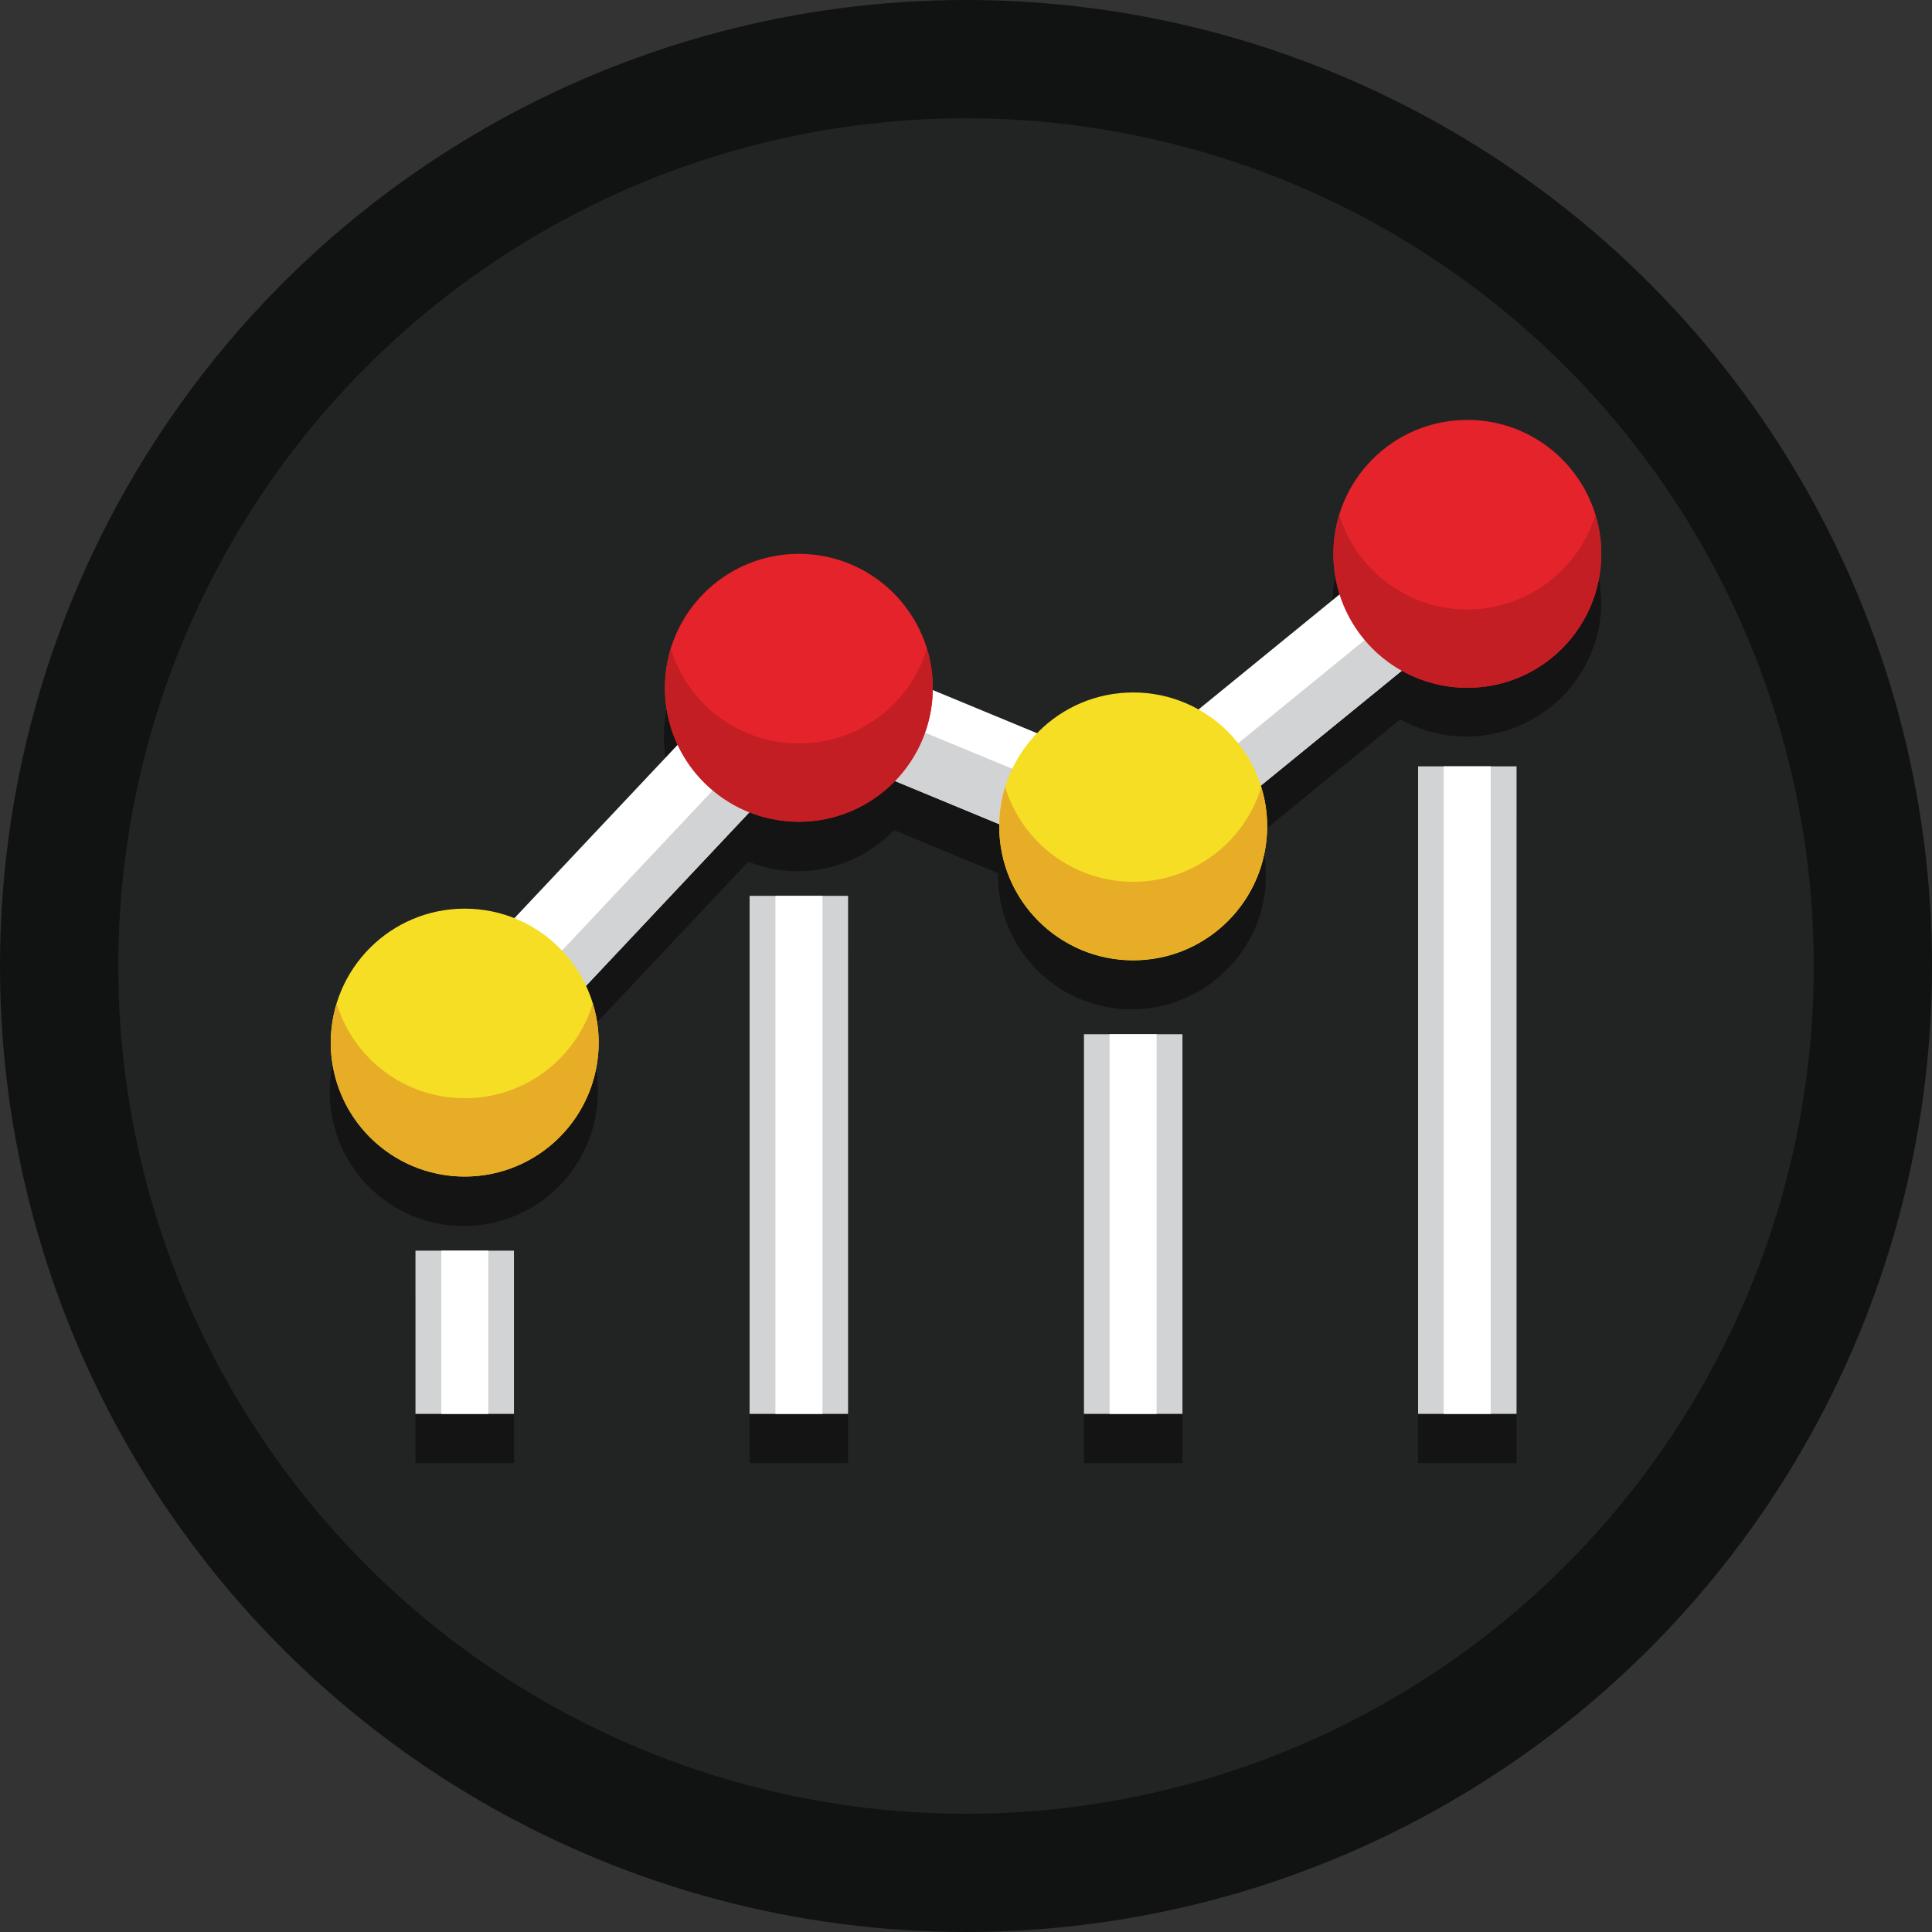 <svg xmlns="http://www.w3.org/2000/svg" width="182" height="182" viewBox="0 0 182 182"><rect x="0" y="0" width="182" height="182" fill="#333333" stroke="none"/><g transform="translate(-576.292 -1672.292)"><circle cx="91" cy="91" r="91" transform="translate(576.292 1672.292)" fill="#111212"/><circle cx="79.86" cy="79.86" r="79.86" transform="translate(587.434 1683.434)" fill="#222323"/><path d="M361.378,310.664h0v-.046a4.106,4.106,0,0,0-.023-.533.791.791,0,0,0-.023-.232c0-.116-.023-.209-.023-.325,0-.093-.023-.186-.023-.278,0-.07-.023-.139-.023-.209-.023-.232-.07-.464-.116-.7a.085.085,0,0,0-.023-.07,3.779,3.779,0,0,0-.093-.441v-.023a12.636,12.636,0,0,0-24.633,0h0c-.023.139-.07.278-.093.441a.085.085,0,0,1-.023.07c-.046.232-.07.464-.116.7,0,.07-.023.139-.023.209,0,.093-.023.186-.023.278,0,.116-.023.209-.023.325a.791.791,0,0,1-.023.232c0,.186-.023.348-.023.533v.023h0a13.067,13.067,0,0,0,.58,3.827l-13.291,10.832a12.639,12.639,0,0,0-15.239,2.25l-9.788-4.059v-.209a4.853,4.853,0,0,0-.023-.58v-.186c0-.139-.023-.278-.023-.417a.509.509,0,0,0-.023-.186c-.023-.186-.046-.371-.069-.533,0-.046-.023-.116-.023-.162-.023-.116-.046-.255-.07-.371-.023-.093-.023-.162-.046-.232-.023-.093-.046-.209-.07-.3s-.046-.162-.07-.255c-.046-.162-.093-.3-.139-.464h0a12.621,12.621,0,0,0-24.146.023,3.1,3.1,0,0,0-.116.441c-.023.093-.046.162-.07.255s-.046.186-.07.3a.983.983,0,0,0-.046.255c-.023.116-.046.255-.07.371,0,.046-.023.116-.023.162-.023.186-.046.348-.07.533,0,.07-.023.116-.023.186a2.521,2.521,0,0,0-.023.418v.186c0,.186-.023.394-.023.58h0a13.222,13.222,0,0,0,.255,2.551c.046.209.093.417.139.6a12.158,12.158,0,0,0,.6,1.763c.07.162.139.3.209.464L258.9,344.993a12.457,12.457,0,0,0-4.662-.9,12.64,12.64,0,0,0-12.084,8.93c-.046.139-.093.3-.139.464-.023.093-.046.162-.07.255s-.046.209-.07.3a.985.985,0,0,0-.046.255c-.023.116-.046.255-.07.371,0,.047-.023.116-.023.162-.023.186-.046.348-.07.533,0,.07-.023.116-.023.186a2.523,2.523,0,0,0-.023.418v.186c0,.186-.023.394-.023.58a12.62,12.62,0,0,0,24.471,4.337c.07-.186.139-.394.209-.58a13.621,13.621,0,0,0,.557-3.108c0-.209.023-.441.023-.649a4.848,4.848,0,0,0-.023-.58v-.186c0-.139-.023-.278-.023-.418a.511.511,0,0,0-.023-.186c-.023-.186-.046-.371-.07-.533,0-.046-.023-.116-.023-.162-.023-.116-.046-.255-.07-.371-.023-.093-.023-.162-.046-.255s-.046-.209-.07-.3-.046-.162-.07-.255c-.046-.162-.093-.3-.139-.464h0a13.107,13.107,0,0,0-.649-1.67l15.378-16.329a12.456,12.456,0,0,0,4.662.9,6.1,6.1,0,0,0,.649-.023,12.671,12.671,0,0,0,3.108-.557c.209-.07.394-.139.58-.209a12.411,12.411,0,0,0,4.732-3.085l9.788,4.059v.209h0a12.665,12.665,0,0,0,3.688,8.93c.139.139.278.278.441.417a9.55,9.55,0,0,0,.928.765,12.593,12.593,0,0,0,7.562,2.505,6.069,6.069,0,0,0,.649-.023,12.666,12.666,0,0,0,3.108-.557c.209-.07.394-.139.58-.209a12.781,12.781,0,0,0,3.6-2.041c.186-.162.371-.3.557-.487a12.558,12.558,0,0,0,4.129-9.347,4.843,4.843,0,0,0-.023-.58v-.186c0-.139-.023-.278-.023-.418a.513.513,0,0,0-.023-.186c-.023-.186-.046-.371-.07-.533,0-.046-.023-.116-.023-.162-.023-.116-.046-.255-.07-.371-.023-.093-.023-.162-.046-.232-.023-.093-.046-.209-.07-.3s-.046-.162-.07-.255c-.046-.162-.093-.3-.139-.464h0c-.023-.046-.023-.093-.046-.139l13.267-10.832a12.711,12.711,0,0,0,18.927-10.948Z" transform="translate(365.758 1418.44)" fill="#141414"/><path d="M278.836,635.6H276.4v15.378h9.278V635.6h-6.842Z" transform="translate(339.03 1159.146)" fill="#141414"/><path d="M686.012,438.9H683.6v61h9.278v-61h-6.866Z" transform="translate(26.279 1310.222)" fill="#141414"/><path d="M414.535,491.5H412.1v48.8h9.278V491.5h-6.842Z" transform="translate(234.805 1269.822)" fill="#141414"/><path d="M550.312,547.7H547.9v35.766h9.278V547.7h-6.865Z" transform="translate(130.504 1226.658)" fill="#141414"/><path d="M288.65,369.938l-6.75-6.379,33.656-35.743,31.893,13.2L376.767,317.1l5.868,7.19L349,351.707l-31.081-12.873Z" transform="translate(334.806 1403.77)" fill="#fff"/><path d="M349,358.343,317.921,345.47l-29.272,31.1-3.9-3.665-2.853,3.015,6.75,6.379,29.272-31.1L349,364.072l33.632-27.416-2.807-3.456Z" transform="translate(334.806 1391.405)" fill="#d1d3d4"/><circle cx="12.618" cy="12.618" r="12.618" transform="translate(607.451 1757.889)" fill="#f6de25"/><path d="M254.618,524.13a12.611,12.611,0,0,1-12.061-8.93,12.9,12.9,0,0,0-.557,3.688,12.618,12.618,0,1,0,25.236,0,12.14,12.14,0,0,0-.557-3.688A12.59,12.59,0,0,1,254.618,524.13Z" transform="translate(365.451 1251.619)" fill="#e7ad27"/><circle cx="12.618" cy="12.618" r="12.618" transform="translate(638.926 1724.466)" fill="#e5232b"/><circle cx="12.618" cy="12.618" r="12.618" transform="translate(670.425 1737.524)" fill="#f6de25"/><circle cx="12.618" cy="12.618" r="12.618" transform="translate(701.9 1711.848)" fill="#e5232b"/><path d="M390.318,380.03a12.611,12.611,0,0,1-12.061-8.93,12.9,12.9,0,0,0-.557,3.688,12.618,12.618,0,1,0,25.236,0,12.139,12.139,0,0,0-.557-3.688A12.569,12.569,0,0,1,390.318,380.03Z" transform="translate(261.227 1362.296)" fill="#c21e24"/><path d="M526.118,436.23a12.611,12.611,0,0,1-12.061-8.93,12.9,12.9,0,0,0-.557,3.688,12.618,12.618,0,1,0,25.236,0,12.139,12.139,0,0,0-.557-3.688A12.611,12.611,0,0,1,526.118,436.23Z" transform="translate(156.925 1319.131)" fill="#e7ad27"/><path d="M661.818,325.63a12.611,12.611,0,0,1-12.061-8.93,12.9,12.9,0,0,0-.557,3.688,12.618,12.618,0,0,0,25.236,0,12.138,12.138,0,0,0-.557-3.688A12.611,12.611,0,0,1,661.818,325.63Z" transform="translate(52.7 1404.078)" fill="#c21e24"/><rect width="9.278" height="15.378" transform="translate(615.43 1790.107)" fill="#d1d3d4"/><rect width="4.43" height="15.378" transform="translate(617.866 1790.107)" fill="#fff"/><rect width="9.278" height="48.802" transform="translate(646.906 1756.683)" fill="#d1d3d4"/><rect width="9.278" height="35.766" transform="translate(678.404 1769.719)" fill="#d1d3d4"/><rect width="9.278" height="61.002" transform="translate(709.879 1744.483)" fill="#d1d3d4"/><rect width="4.43" height="61.002" transform="translate(712.291 1744.483)" fill="#fff"/><rect width="4.43" height="48.802" transform="translate(649.341 1756.683)" fill="#fff"/><rect width="4.43" height="35.766" transform="translate(680.816 1769.719)" fill="#fff"/></g></svg>